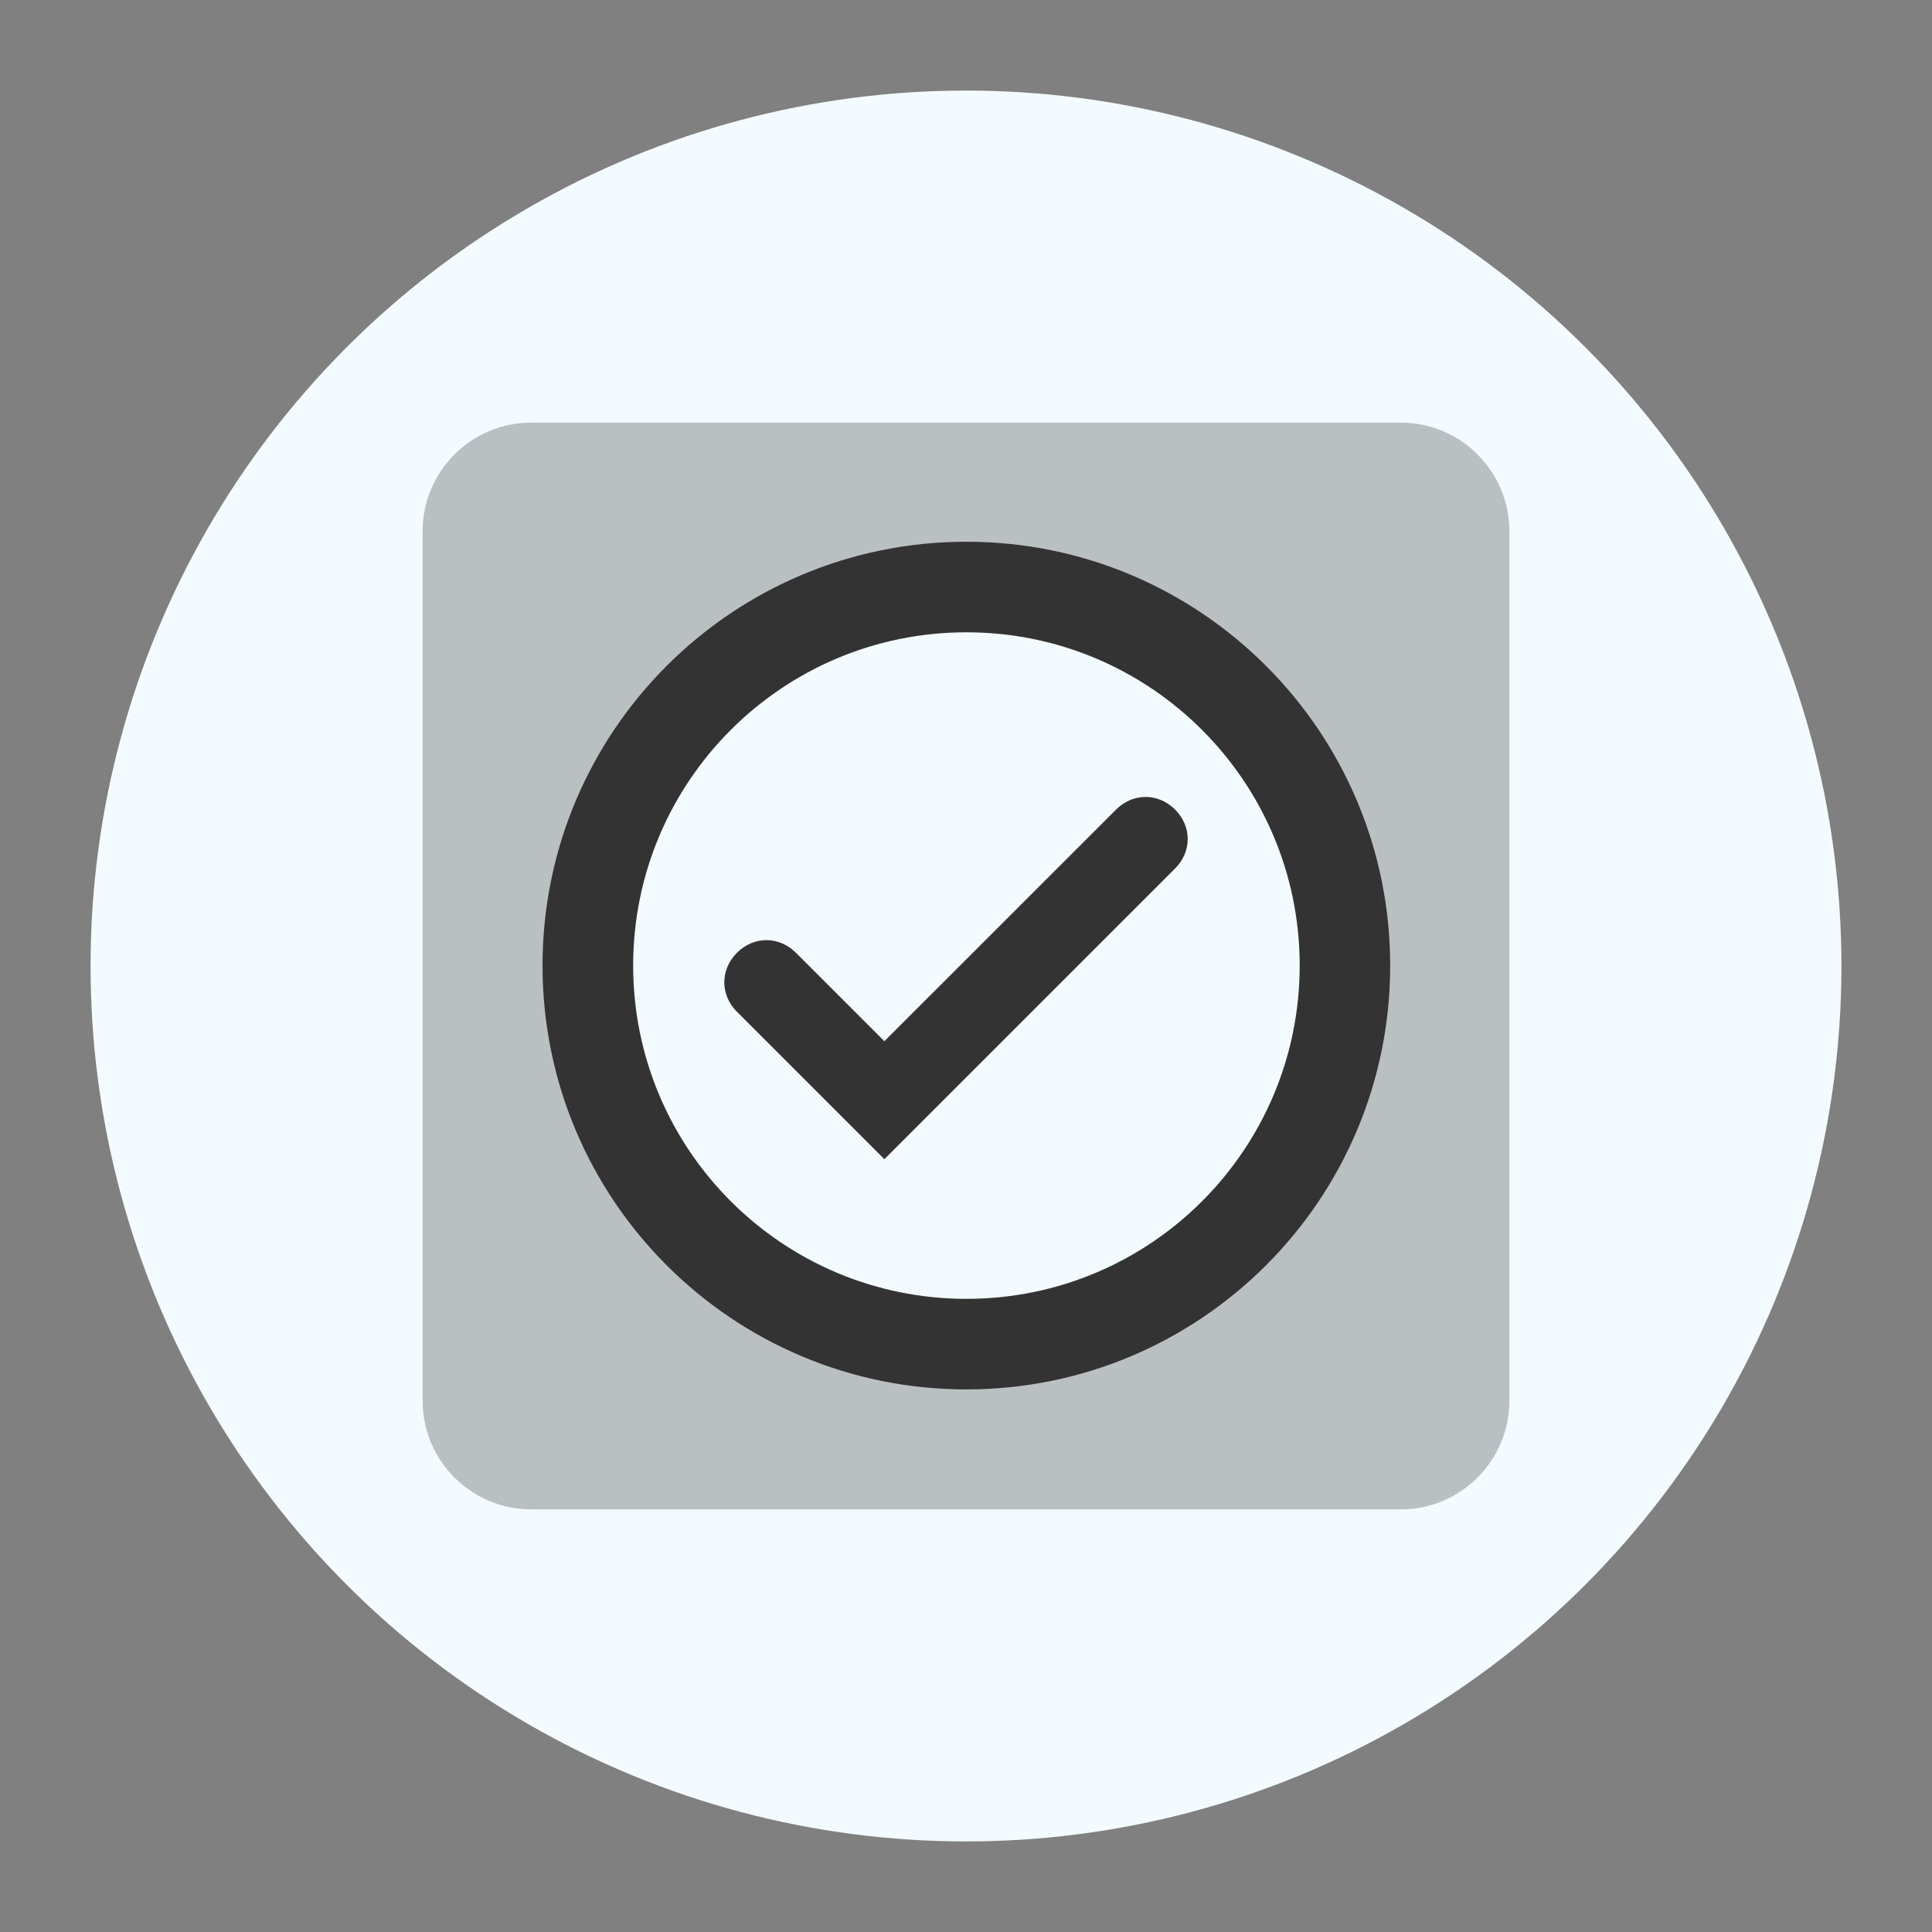 <svg version="1.1" xmlns="http://www.w3.org/2000/svg" xmlns:xlink="http://www.w3.org/1999/xlink" x="0px" y="0px" viewBox="0 0 32 32" style="enable-background:new 0 0 32 32;" xml:space="preserve"><rect x="0" y="0" width="32" height="32" fill="#808080" stroke="none"/><circle cx="16" cy="16" r="14" fill="#f3fbff" stroke="#f3fbff"/><g><path d="M8.8,7h14.4C24.194,7,25,7.806,25,8.8v14.4c0,0.994-0.806,1.8-1.8,1.8H8.8C7.806,25,7,24.194,7,23.2V8.8
		C7,7.806,7.806,7,8.8,7z M22,16c0,3.314-2.686,6-6,6s-6-2.686-6-6s2.686-6,6-6S22,12.686,22,16z" opacity="0.3" fill-rule="evenodd" clip-rule="evenodd" fill="#333333" enable-background="new"/><path d="M8.986,15.993c0-3.877,3.143-7.02,7.02-7.02s7.02,3.143,7.02,7.02c0,3.877-3.143,7.02-7.02,7.02
		S8.986,19.871,8.986,15.993z M16.007,10.473c-3.049,0-5.52,2.472-5.52,5.52c0,3.049,2.471,5.52,5.52,5.52
		c3.049,0,5.52-2.472,5.52-5.52C21.527,12.945,19.055,10.473,16.007,10.473z" fill-rule="evenodd" clip-rule="evenodd" fill="#333333"/><path d="M14.648,19.2l-2.442-2.442c-0.279-0.279-0.279-0.697,0-0.977c0.279-0.279,0.698-0.279,0.977,0l1.465,1.465
		l3.838-3.837c0.279-0.279,0.698-0.279,0.977,0c0.279,0.279,0.279,0.697,0,0.976L14.648,19.2z" fill="#333333"/></g><circle cx="16" cy="16" r="15.5" fill="none" stroke="none"/></svg>